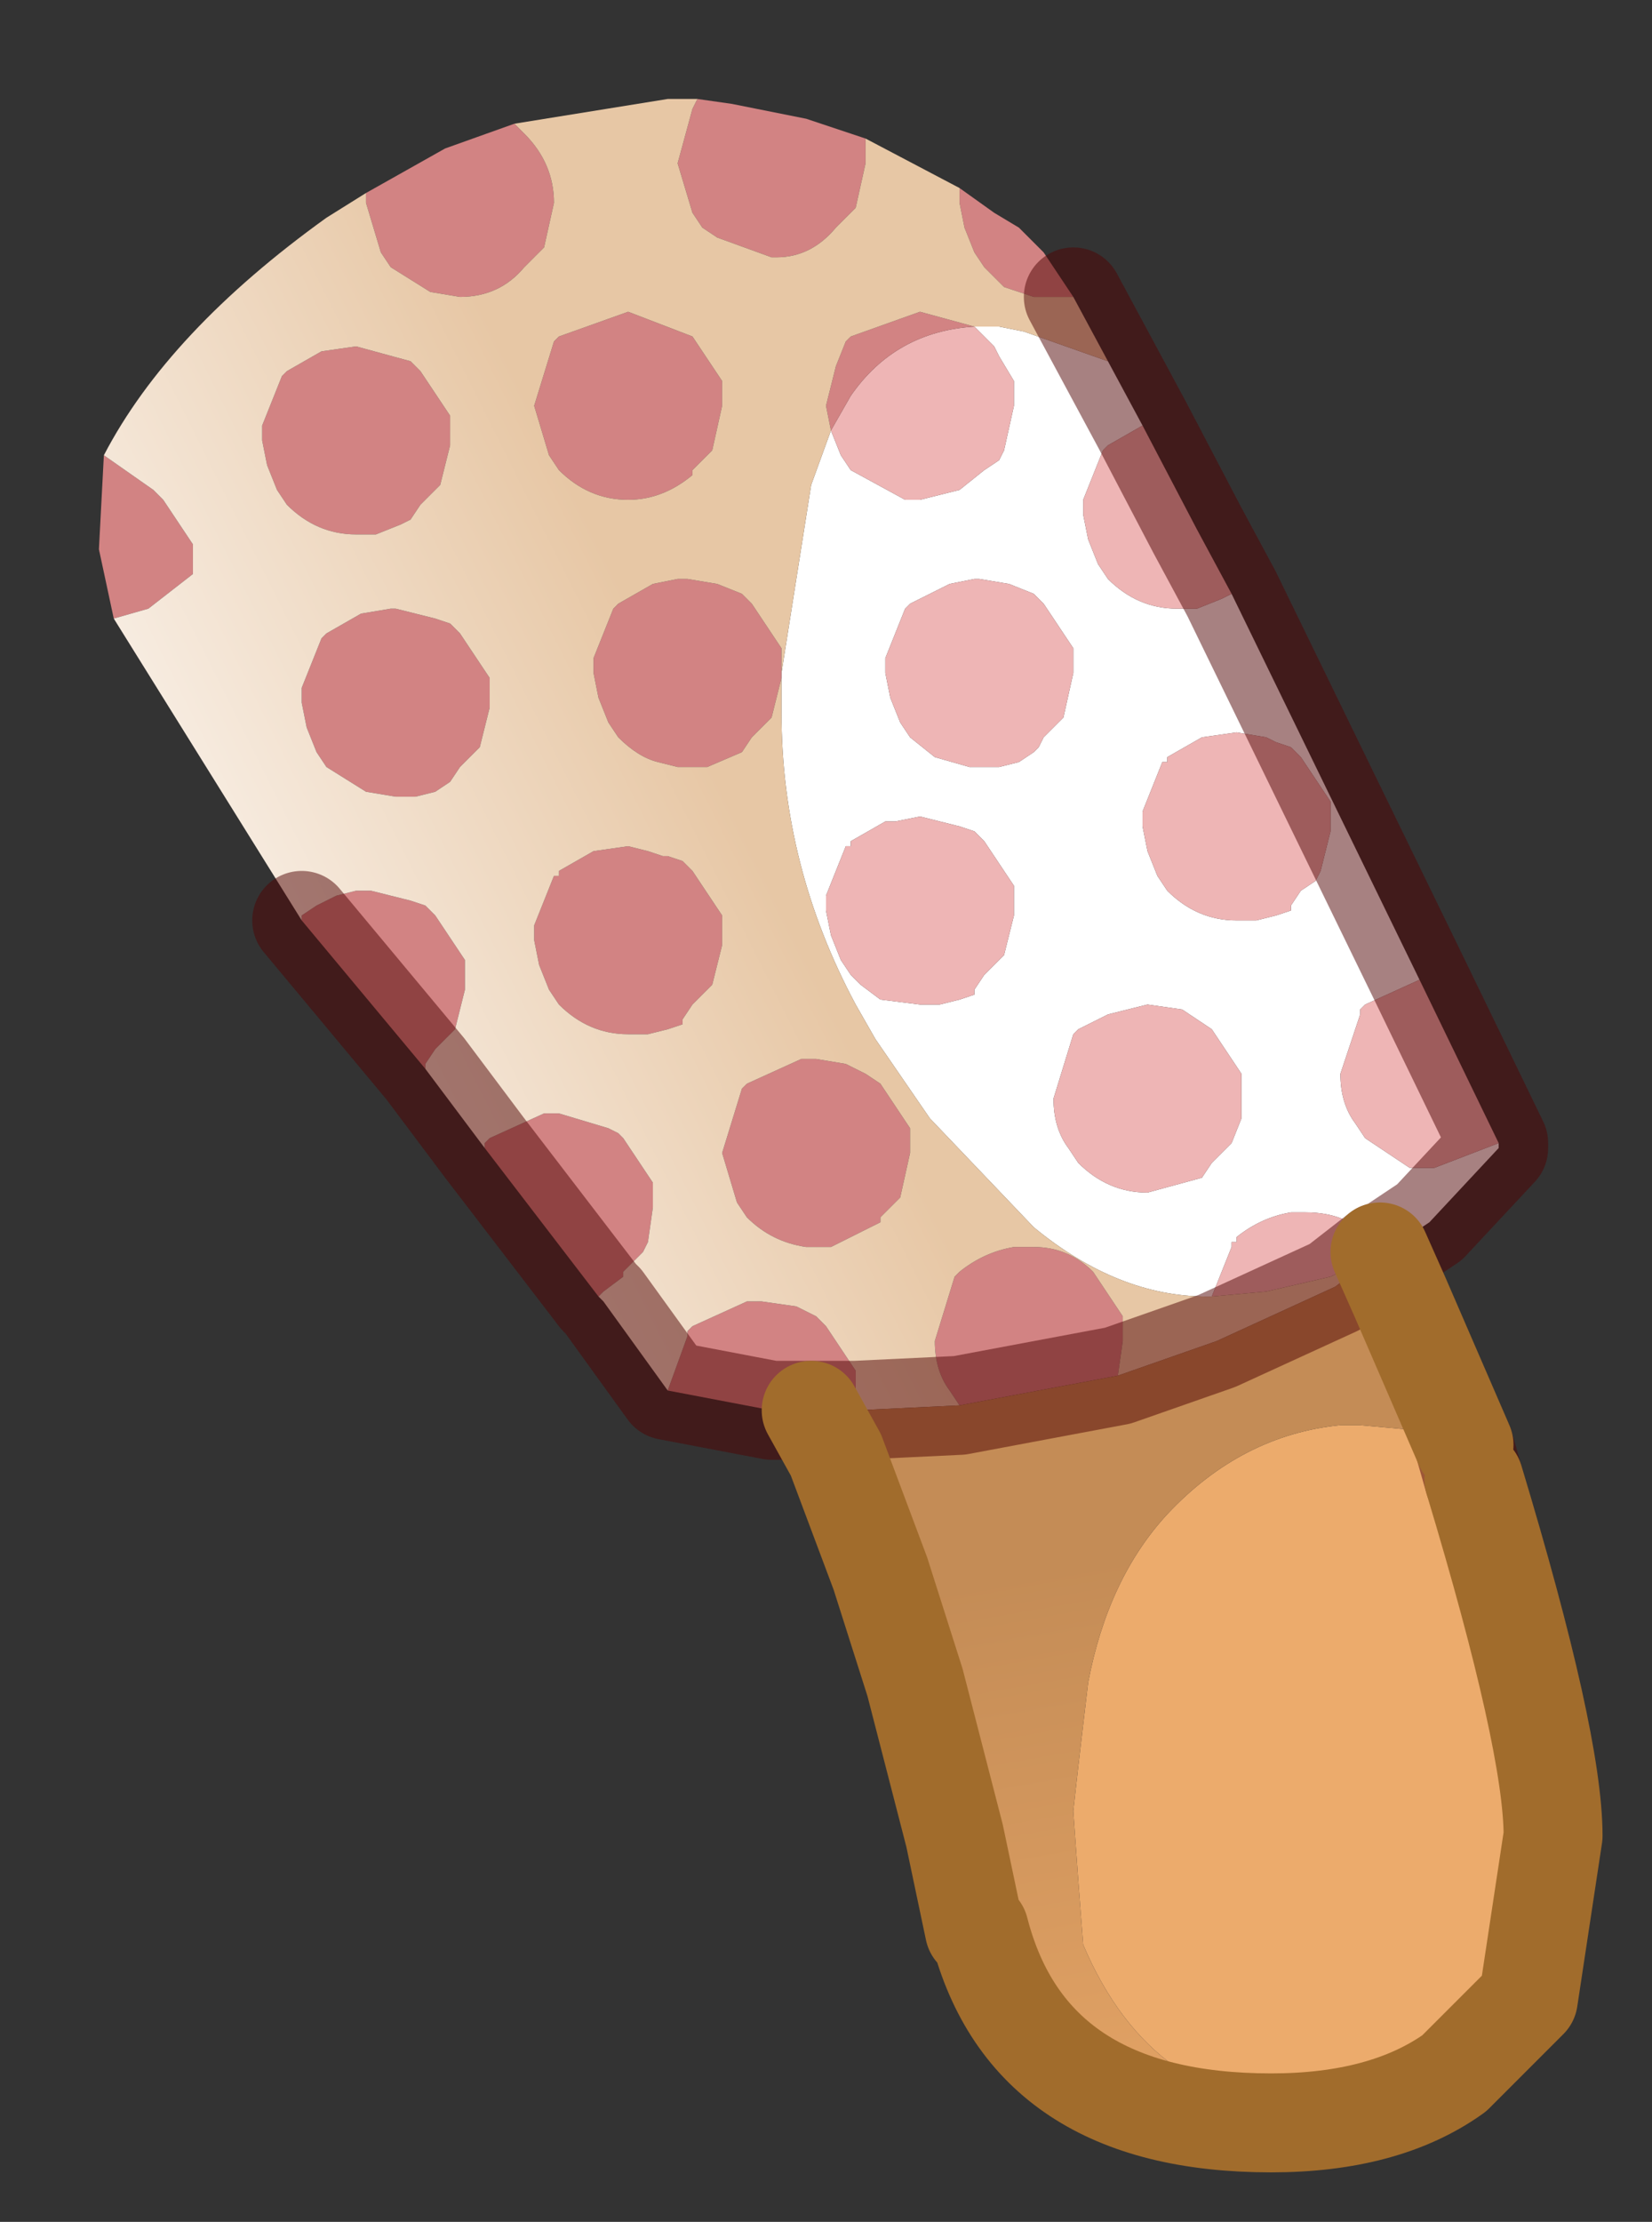 <?xml version="1.0" encoding="UTF-8" standalone="no"?>
<svg xmlns:xlink="http://www.w3.org/1999/xlink" height="22.45px" width="16.7px" xmlns="http://www.w3.org/2000/svg">
  <rect width="100%" height="100%" fill="#333333" stroke="none"/>
  <g transform="matrix(1.0, 0.0, 0.0, 1.0, 9.2, 11.55)">
    <path d="M2.0 -7.9 L2.35 -7.25 2.0 -7.05 1.95 -7.0 1.75 -6.5 1.75 -6.35 1.8 -6.1 1.9 -5.85 2.0 -5.7 Q2.3 -5.4 2.7 -5.4 L2.9 -5.4 3.15 -5.5 3.25 -5.55 5.15 -1.65 4.6 -1.4 4.55 -1.35 4.55 -1.3 4.35 -0.7 Q4.35 -0.4 4.5 -0.2 L4.6 -0.05 5.05 0.25 5.3 0.25 5.95 0.0 5.95 0.05 5.25 0.8 4.8 1.1 4.65 0.95 Q4.4 0.7 4.0 0.7 L3.9 0.7 3.85 0.7 Q3.55 0.75 3.3 0.95 L3.3 1.0 3.25 1.0 3.25 1.05 3.05 1.55 3.0 1.55 Q2.1 1.55 1.25 0.85 L0.2 -0.25 -0.35 -1.05 -0.55 -1.4 Q-1.3 -2.8 -1.3 -4.35 L-1.3 -4.7 -1.3 -4.75 -1.0 -6.65 -0.8 -7.2 -0.7 -6.95 -0.6 -6.8 -0.05 -6.5 0.1 -6.5 0.5 -6.6 0.75 -6.8 0.9 -6.9 0.95 -7.0 1.05 -7.45 1.05 -7.7 0.9 -7.95 0.85 -8.05 0.75 -8.15 0.65 -8.25 0.75 -8.25 0.85 -8.25 0.9 -8.25 1.15 -8.2 2.0 -7.9 M2.4 -1.4 L2.0 -1.3 1.7 -1.15 1.65 -1.1 1.45 -0.45 Q1.45 -0.15 1.6 0.05 L1.7 0.2 Q2.0 0.5 2.4 0.5 L2.95 0.35 3.05 0.2 3.25 0.0 3.35 -0.25 3.35 -0.45 3.35 -0.7 3.05 -1.15 2.75 -1.35 2.4 -1.4 M0.5 -3.2 L0.1 -3.3 -0.15 -3.25 -0.25 -3.25 -0.6 -3.05 -0.6 -3.0 -0.65 -3.0 -0.85 -2.5 -0.85 -2.35 -0.8 -2.1 -0.7 -1.85 -0.6 -1.7 -0.5 -1.6 -0.3 -1.45 0.1 -1.4 0.3 -1.4 0.5 -1.45 0.65 -1.5 0.65 -1.55 0.75 -1.7 0.95 -1.9 1.05 -2.3 1.05 -2.35 1.05 -2.6 0.75 -3.05 0.65 -3.15 0.5 -3.2 M1.65 -4.75 L1.65 -5.0 1.35 -5.45 1.25 -5.55 1.0 -5.65 0.7 -5.7 0.65 -5.7 0.4 -5.65 0.3 -5.6 0.0 -5.45 -0.05 -5.4 -0.15 -5.15 -0.25 -4.9 -0.25 -4.75 -0.2 -4.5 -0.1 -4.25 0.0 -4.1 0.25 -3.9 0.6 -3.8 0.7 -3.8 0.9 -3.8 1.1 -3.85 1.25 -3.95 1.3 -4.0 1.35 -4.1 1.55 -4.3 1.65 -4.75 M3.7 -4.05 L3.6 -4.1 3.3 -4.15 2.95 -4.1 2.6 -3.9 2.6 -3.85 2.55 -3.85 2.35 -3.35 2.35 -3.2 2.4 -2.95 2.5 -2.7 2.6 -2.55 Q2.9 -2.25 3.3 -2.25 L3.5 -2.25 3.7 -2.3 3.85 -2.35 3.85 -2.4 3.95 -2.55 4.1 -2.65 4.15 -2.75 4.25 -3.15 4.25 -3.2 4.25 -3.45 3.95 -3.9 3.85 -4.0 3.7 -4.05" fill="#ffffff" fill-rule="evenodd" stroke="none"/>
    <path d="M5.6 3.05 L5.7 3.4 Q6.5 6.05 6.5 7.0 L6.25 8.65 5.5 9.4 4.1 9.75 Q2.45 9.75 1.75 8.1 L1.7 7.45 1.65 6.75 1.7 6.3 1.8 5.45 Q2.0 4.4 2.6 3.75 3.35 2.95 4.35 2.85 L4.55 2.85 5.1 2.9 5.6 3.05" fill="#ecab6c" fill-rule="evenodd" stroke="none"/>
    <path d="M2.35 -7.25 L2.9 -6.2 3.25 -5.55 3.15 -5.5 2.9 -5.4 2.7 -5.4 Q2.3 -5.4 2.0 -5.7 L1.9 -5.85 1.8 -6.1 1.75 -6.35 1.75 -6.5 1.95 -7.0 2.0 -7.05 2.35 -7.25 M5.15 -1.65 L5.95 0.0 5.3 0.25 5.05 0.25 4.6 -0.05 4.5 -0.2 Q4.35 -0.4 4.35 -0.7 L4.55 -1.3 4.55 -1.35 4.6 -1.4 5.15 -1.65 M4.8 1.1 L4.75 1.1 4.25 1.35 3.6 1.5 3.05 1.55 3.25 1.05 3.25 1.0 3.3 1.0 3.3 0.95 Q3.55 0.75 3.85 0.7 L3.9 0.7 4.0 0.7 Q4.4 0.7 4.65 0.95 L4.8 1.1 M0.65 -8.25 L0.75 -8.15 0.85 -8.05 0.9 -7.95 1.05 -7.7 1.05 -7.45 0.95 -7.0 0.9 -6.9 0.75 -6.8 0.5 -6.6 0.1 -6.5 -0.05 -6.5 -0.6 -6.8 -0.7 -6.95 -0.8 -7.2 -0.6 -7.55 Q-0.15 -8.2 0.65 -8.25 M3.7 -4.05 L3.85 -4.0 3.95 -3.9 4.25 -3.45 4.25 -3.2 4.25 -3.15 4.15 -2.75 4.1 -2.65 3.95 -2.55 3.85 -2.4 3.85 -2.35 3.7 -2.3 3.5 -2.25 3.3 -2.25 Q2.9 -2.25 2.6 -2.55 L2.5 -2.7 2.4 -2.95 2.35 -3.2 2.35 -3.35 2.55 -3.85 2.6 -3.85 2.6 -3.9 2.95 -4.1 3.3 -4.15 3.6 -4.1 3.7 -4.05 M1.65 -4.75 L1.55 -4.3 1.35 -4.1 1.3 -4.0 1.25 -3.95 1.1 -3.85 0.9 -3.8 0.7 -3.8 0.6 -3.8 0.25 -3.9 0.0 -4.1 -0.1 -4.25 -0.2 -4.5 -0.25 -4.75 -0.25 -4.9 -0.15 -5.15 -0.05 -5.4 0.0 -5.45 0.3 -5.6 0.4 -5.65 0.65 -5.7 0.7 -5.7 1.0 -5.65 1.25 -5.55 1.35 -5.45 1.65 -5.0 1.65 -4.75 M0.5 -3.2 L0.65 -3.15 0.75 -3.05 1.05 -2.6 1.05 -2.35 1.05 -2.3 0.95 -1.9 0.75 -1.7 0.65 -1.55 0.65 -1.5 0.5 -1.45 0.3 -1.4 0.1 -1.4 -0.3 -1.45 -0.5 -1.6 -0.6 -1.7 -0.7 -1.85 -0.8 -2.1 -0.85 -2.35 -0.85 -2.5 -0.65 -3.0 -0.6 -3.0 -0.6 -3.05 -0.25 -3.25 -0.15 -3.25 0.1 -3.3 0.5 -3.2 M2.4 -1.4 L2.75 -1.35 3.05 -1.15 3.35 -0.7 3.35 -0.45 3.35 -0.25 3.25 0.0 3.05 0.2 2.95 0.35 2.4 0.5 Q2.0 0.5 1.7 0.2 L1.6 0.05 Q1.45 -0.15 1.45 -0.45 L1.65 -1.1 1.7 -1.15 2.0 -1.3 2.4 -1.4" fill="#eeb5b5" fill-rule="evenodd" stroke="none"/>
    <path d="M0.5 -9.65 L0.85 -9.4 1.1 -9.25 1.2 -9.15 1.35 -9.0 1.65 -8.55 1.45 -8.55 1.25 -8.55 0.95 -8.65 0.9 -8.7 0.75 -8.85 0.65 -9.0 0.55 -9.25 0.5 -9.5 0.5 -9.65 M-1.0 2.7 L-1.15 2.7 -1.4 2.7 -2.45 2.5 -2.25 1.95 -2.25 1.9 -2.2 1.85 -1.65 1.6 -1.5 1.6 -1.15 1.65 -0.95 1.75 -0.85 1.85 -0.55 2.3 -0.55 2.55 -0.55 2.7 -1.0 2.7 M-3.15 1.55 L-4.3 0.05 -4.3 0.0 -4.25 -0.05 -3.7 -0.3 -3.55 -0.3 -3.05 -0.15 -2.95 -0.1 -2.9 -0.05 -2.6 0.4 -2.6 0.65 -2.65 1.0 -2.7 1.1 -2.9 1.3 -2.9 1.35 -3.1 1.5 -3.15 1.55 M-4.9 -0.75 L-6.15 -2.25 -6.15 -2.3 -6.0 -2.4 -5.8 -2.5 -5.6 -2.55 -5.45 -2.55 -5.05 -2.45 -4.9 -2.4 -4.8 -2.3 -4.5 -1.85 -4.5 -1.6 -4.5 -1.55 -4.6 -1.15 -4.8 -0.95 -4.9 -0.8 -4.9 -0.75 M-8.05 -5.3 L-8.2 -6.0 -8.15 -6.95 -7.65 -6.6 -7.55 -6.5 -7.25 -6.05 -7.25 -5.8 -7.25 -5.75 -7.7 -5.4 -8.05 -5.3 M-5.5 -9.6 L-4.7 -10.05 -4.0 -10.3 -3.9 -10.2 Q-3.6 -9.9 -3.6 -9.5 L-3.7 -9.05 -3.9 -8.85 Q-4.15 -8.55 -4.55 -8.55 L-4.85 -8.6 -5.25 -8.85 -5.35 -9.0 -5.5 -9.5 -5.5 -9.6 M-2.15 -10.55 L-1.8 -10.5 -1.05 -10.35 -0.45 -10.15 -0.45 -9.9 -0.55 -9.45 -0.75 -9.25 Q-1.0 -8.95 -1.35 -8.95 L-1.4 -8.95 -1.95 -9.15 -2.1 -9.25 -2.2 -9.4 -2.35 -9.9 -2.2 -10.45 -2.15 -10.55 M-0.8 -7.2 L-0.85 -7.45 -0.75 -7.85 -0.65 -8.1 -0.6 -8.15 0.1 -8.4 0.65 -8.25 Q-0.15 -8.2 -0.6 -7.55 L-0.8 -7.2 M-1.3 -4.75 L-1.3 -4.7 -1.4 -4.3 -1.6 -4.1 -1.7 -3.95 -2.05 -3.8 -2.25 -3.8 -2.35 -3.8 -2.55 -3.85 Q-2.75 -3.9 -2.95 -4.1 L-3.05 -4.25 -3.15 -4.5 -3.2 -4.75 -3.2 -4.9 -3.0 -5.4 -2.95 -5.45 -2.6 -5.65 -2.35 -5.7 -2.25 -5.7 -1.95 -5.65 -1.7 -5.55 -1.6 -5.45 -1.3 -5.0 -1.3 -4.75 M2.1 2.35 L1.3 2.5 0.5 2.65 0.4 2.5 Q0.25 2.3 0.25 2.0 L0.45 1.35 0.5 1.3 Q0.75 1.1 1.05 1.05 L1.2 1.05 1.25 1.05 Q1.6 1.05 1.85 1.3 L2.15 1.75 2.15 2.0 2.1 2.35 M0.0 0.1 L-0.1 0.55 -0.3 0.75 -0.3 0.8 -0.8 1.05 -0.95 1.05 -1.05 1.05 Q-1.4 1.0 -1.65 0.75 L-1.75 0.6 -1.9 0.1 -1.7 -0.55 -1.65 -0.6 -1.1 -0.85 -0.95 -0.85 -0.65 -0.8 -0.45 -0.7 -0.3 -0.6 0.0 -0.15 0.0 0.1 M-3.55 -8.15 L-2.85 -8.4 -2.2 -8.15 -2.1 -8.0 -1.9 -7.7 -1.9 -7.45 -2.0 -7.0 -2.2 -6.8 -2.2 -6.75 Q-2.5 -6.5 -2.85 -6.5 -3.25 -6.5 -3.55 -6.8 L-3.65 -6.95 -3.8 -7.45 -3.6 -8.1 -3.55 -8.15 M-4.95 -7.8 L-4.65 -7.35 -4.65 -7.1 -4.65 -7.05 -4.75 -6.65 -4.95 -6.45 -5.05 -6.3 -5.15 -6.25 -5.4 -6.15 -5.6 -6.15 Q-6.0 -6.15 -6.3 -6.45 L-6.4 -6.6 -6.5 -6.85 -6.55 -7.1 -6.55 -7.25 -6.35 -7.75 -6.3 -7.8 -5.95 -8.0 -5.6 -8.05 -5.05 -7.9 -4.95 -7.8 M-5.9 -5.15 L-5.55 -5.35 -5.25 -5.4 -5.2 -5.4 -4.8 -5.3 -4.65 -5.25 -4.55 -5.15 -4.25 -4.7 -4.25 -4.45 -4.25 -4.4 -4.35 -4.0 -4.55 -3.8 -4.65 -3.65 -4.8 -3.55 -5.0 -3.5 -5.2 -3.5 -5.5 -3.55 -5.9 -3.8 -6.0 -3.95 -6.1 -4.2 -6.15 -4.45 -6.15 -4.6 -5.95 -5.1 -5.9 -5.15 M-2.65 -2.95 L-2.5 -2.9 -2.45 -2.9 -2.3 -2.85 -2.2 -2.75 -1.9 -2.3 -1.9 -2.05 -1.9 -2.0 -2.0 -1.6 -2.2 -1.4 -2.3 -1.25 -2.3 -1.2 -2.45 -1.15 -2.65 -1.1 -2.85 -1.1 Q-3.25 -1.1 -3.55 -1.4 L-3.65 -1.55 -3.75 -1.8 -3.8 -2.05 -3.8 -2.2 -3.6 -2.7 -3.55 -2.7 -3.55 -2.75 -3.2 -2.95 -2.85 -3.0 -2.65 -2.95" fill="#d28383" fill-rule="evenodd" stroke="none"/>
    <path d="M0.5 -9.65 L0.5 -9.5 0.55 -9.25 0.65 -9.0 0.75 -8.85 0.9 -8.7 0.95 -8.65 1.25 -8.55 1.45 -8.55 1.65 -8.55 2.0 -7.9 1.15 -8.2 0.9 -8.25 0.85 -8.25 0.75 -8.25 0.65 -8.25 0.1 -8.4 -0.6 -8.15 -0.65 -8.1 -0.75 -7.85 -0.85 -7.45 -0.8 -7.2 -1.0 -6.65 -1.3 -4.75 -1.3 -5.0 -1.6 -5.45 -1.7 -5.55 -1.95 -5.65 -2.25 -5.7 -2.35 -5.7 -2.6 -5.65 -2.95 -5.45 -3.0 -5.4 -3.2 -4.9 -3.2 -4.75 -3.15 -4.5 -3.05 -4.25 -2.95 -4.1 Q-2.75 -3.9 -2.55 -3.85 L-2.35 -3.8 -2.25 -3.8 -2.05 -3.8 -1.7 -3.95 -1.6 -4.1 -1.4 -4.3 -1.3 -4.7 -1.3 -4.35 Q-1.3 -2.8 -0.55 -1.4 L-0.35 -1.05 0.2 -0.25 1.25 0.85 Q2.1 1.55 3.0 1.55 L3.05 1.55 3.6 1.5 4.25 1.35 4.75 1.1 4.3 1.45 3.1 2.0 2.1 2.35 2.15 2.0 2.15 1.75 1.85 1.3 Q1.6 1.05 1.25 1.05 L1.2 1.05 1.05 1.05 Q0.75 1.1 0.5 1.3 L0.45 1.35 0.25 2.0 Q0.25 2.3 0.4 2.5 L0.5 2.65 -0.55 2.7 -0.55 2.55 -0.55 2.3 -0.85 1.85 -0.95 1.75 -1.15 1.65 -1.5 1.6 -1.65 1.6 -2.2 1.85 -2.25 1.9 -2.25 1.95 -2.45 2.5 -3.1 1.6 -3.15 1.55 -3.1 1.5 -2.9 1.35 -2.9 1.3 -2.7 1.1 -2.65 1.0 -2.6 0.65 -2.6 0.4 -2.9 -0.05 -2.95 -0.1 -3.05 -0.15 -3.55 -0.3 -3.7 -0.3 -4.25 -0.05 -4.3 0.0 -4.3 0.05 -4.9 -0.75 -4.9 -0.8 -4.8 -0.95 -4.6 -1.15 -4.5 -1.55 -4.5 -1.6 -4.5 -1.85 -4.8 -2.3 -4.9 -2.4 -5.05 -2.45 -5.45 -2.55 -5.6 -2.55 -5.8 -2.5 -6.0 -2.4 -6.15 -2.3 -6.15 -2.25 -8.05 -5.3 -7.7 -5.4 -7.25 -5.75 -7.25 -5.8 -7.25 -6.05 -7.55 -6.5 -7.65 -6.6 -8.15 -6.95 Q-7.5 -8.2 -5.9 -9.35 L-5.5 -9.6 -5.5 -9.5 -5.35 -9.0 -5.25 -8.85 -4.85 -8.6 -4.55 -8.55 Q-4.15 -8.55 -3.9 -8.85 L-3.7 -9.05 -3.6 -9.5 Q-3.6 -9.9 -3.9 -10.2 L-4.0 -10.3 -2.45 -10.55 -2.25 -10.55 -2.15 -10.55 -2.2 -10.45 -2.35 -9.9 -2.2 -9.4 -2.1 -9.25 -1.95 -9.15 -1.4 -8.95 -1.35 -8.95 Q-1.0 -8.95 -0.75 -9.25 L-0.55 -9.45 -0.45 -9.9 -0.45 -10.15 0.5 -9.65 M0.0 0.1 L0.0 -0.15 -0.3 -0.6 -0.45 -0.7 -0.65 -0.8 -0.95 -0.85 -1.1 -0.85 -1.65 -0.6 -1.7 -0.55 -1.9 0.1 -1.75 0.6 -1.65 0.75 Q-1.4 1.0 -1.05 1.05 L-0.95 1.05 -0.8 1.05 -0.3 0.8 -0.3 0.75 -0.1 0.55 0.0 0.1 M-4.95 -7.8 L-5.05 -7.9 -5.6 -8.05 -5.95 -8.0 -6.3 -7.8 -6.35 -7.75 -6.55 -7.25 -6.55 -7.1 -6.5 -6.85 -6.4 -6.6 -6.3 -6.45 Q-6.0 -6.15 -5.6 -6.15 L-5.4 -6.15 -5.15 -6.25 -5.05 -6.3 -4.95 -6.45 -4.75 -6.65 -4.65 -7.05 -4.65 -7.1 -4.65 -7.35 -4.95 -7.8 M-3.55 -8.15 L-3.6 -8.1 -3.8 -7.45 -3.65 -6.95 -3.55 -6.8 Q-3.25 -6.5 -2.85 -6.5 -2.5 -6.5 -2.2 -6.75 L-2.2 -6.8 -2.0 -7.0 -1.9 -7.45 -1.9 -7.7 -2.1 -8.0 -2.2 -8.15 -2.85 -8.4 -3.55 -8.15 M-5.9 -5.15 L-5.95 -5.1 -6.15 -4.6 -6.15 -4.45 -6.1 -4.2 -6.0 -3.95 -5.9 -3.8 -5.5 -3.55 -5.2 -3.5 -5.0 -3.5 -4.8 -3.55 -4.65 -3.65 -4.55 -3.8 -4.35 -4.0 -4.25 -4.4 -4.25 -4.45 -4.25 -4.7 -4.55 -5.15 -4.65 -5.25 -4.8 -5.3 -5.2 -5.4 -5.25 -5.4 -5.55 -5.35 -5.9 -5.15 M-2.65 -2.95 L-2.85 -3.0 -3.2 -2.95 -3.55 -2.75 -3.55 -2.7 -3.6 -2.7 -3.8 -2.2 -3.8 -2.05 -3.75 -1.8 -3.65 -1.55 -3.55 -1.4 Q-3.25 -1.1 -2.85 -1.1 L-2.65 -1.1 -2.45 -1.15 -2.3 -1.2 -2.3 -1.25 -2.2 -1.4 -2.0 -1.6 -1.9 -2.0 -1.9 -2.05 -1.9 -2.3 -2.2 -2.75 -2.3 -2.85 -2.45 -2.9 -2.5 -2.9 -2.65 -2.95" fill="url(#gradient0)" fill-rule="evenodd" stroke="none"/>
    <path d="M4.75 1.1 L4.95 1.55 5.6 3.05 5.1 2.9 4.55 2.85 4.35 2.85 Q3.35 2.95 2.6 3.75 2.0 4.4 1.8 5.45 L1.7 6.3 1.65 6.75 1.7 7.45 1.75 8.1 Q2.45 9.75 4.1 9.75 L5.5 9.4 Q4.8 9.9 3.65 9.9 1.2 9.9 0.7 7.95 L0.65 7.95 0.45 7.0 0.05 5.45 -0.3 4.35 -0.75 3.15 -1.0 2.7 -0.55 2.7 0.5 2.65 1.3 2.5 2.1 2.35 3.1 2.0 4.3 1.45 4.75 1.1" fill="url(#gradient1)" fill-rule="evenodd" stroke="none"/>
    <path d="M1.65 -8.55 L2.0 -7.9 2.35 -7.25 2.9 -6.2 3.25 -5.55 5.15 -1.65 5.95 0.0 5.95 0.05 5.25 0.8 4.8 1.1 4.75 1.1 4.3 1.45 3.1 2.0 2.1 2.35 1.3 2.5 0.5 2.65 -0.55 2.7 -1.0 2.7 -1.15 2.7 -1.4 2.7 -2.45 2.5 -3.1 1.6 -3.15 1.55 -4.3 0.05 -4.9 -0.75 -6.15 -2.25 M5.6 3.05 L5.7 3.4" fill="none" stroke="#4f0202" stroke-linecap="round" stroke-linejoin="round" stroke-opacity="0.498" stroke-width="1"/>
    <path d="M4.75 1.1 L4.95 1.55 5.6 3.05 M5.7 3.4 Q6.5 6.05 6.5 7.0 L6.25 8.65 5.5 9.4 Q4.8 9.9 3.65 9.9 1.2 9.9 0.7 7.95 L0.65 7.95 0.45 7.0 0.05 5.45 -0.3 4.35 -0.75 3.15 -1.0 2.7" fill="none" stroke="#a16c2c" stroke-linecap="round" stroke-linejoin="round" stroke-width="1"/>
  </g>
  <defs>
    <linearGradient gradientTransform="matrix(-0.004, 0.002, -0.004, -0.008, -5.0, -1.6)" gradientUnits="userSpaceOnUse" id="gradient0" spreadMethod="pad" x1="-819.2" x2="819.2">
      <stop offset="0.0" stop-color="#e7c7a5"></stop>
      <stop offset="0.988" stop-color="#ffffff"></stop>
    </linearGradient>
    <linearGradient gradientTransform="matrix(0.001, 0.006, -0.004, 7.0E-4, 3.55, 9.0)" gradientUnits="userSpaceOnUse" id="gradient1" spreadMethod="pad" x1="-819.2" x2="819.2">
      <stop offset="0.0" stop-color="#c48c56"></stop>
      <stop offset="0.988" stop-color="#fab470"></stop>
    </linearGradient>
  </defs>
</svg>